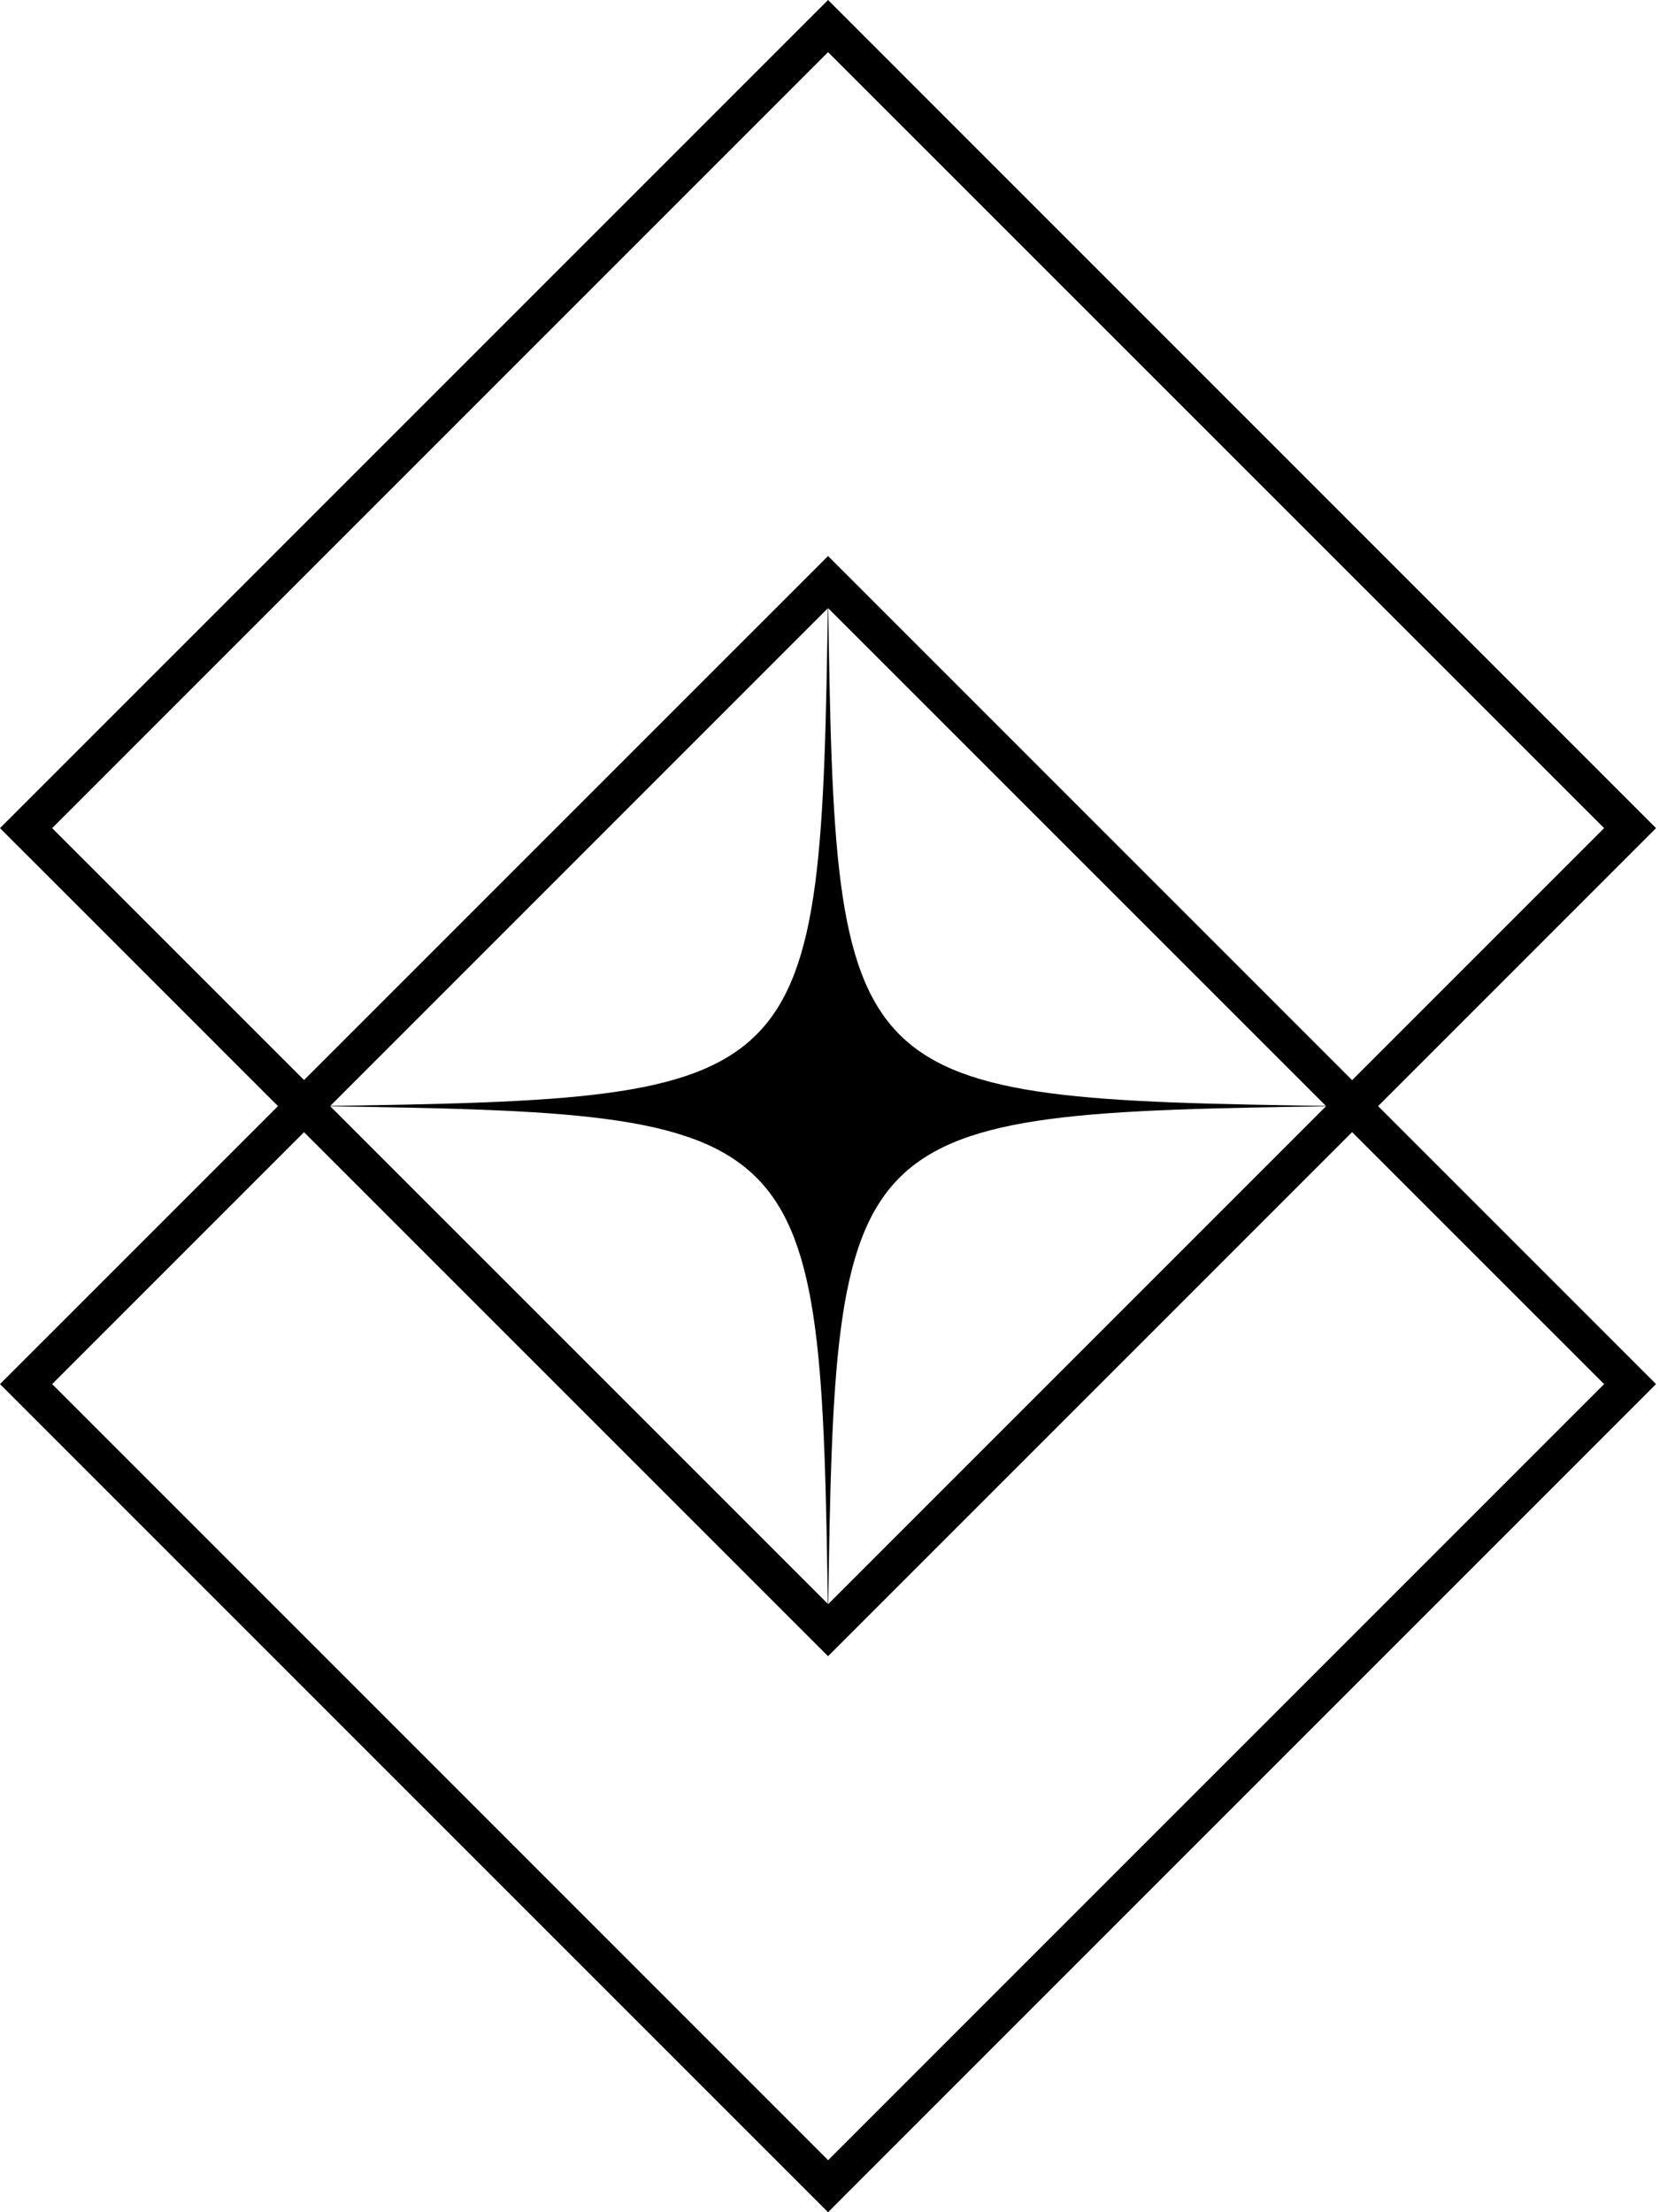 <svg width="33" height="44" viewBox="0 0 33 44" fill="none" xmlns="http://www.w3.org/2000/svg">
<path d="M26.639 22C16.73 22.144 16.615 22.26 16.471 32.168C16.326 22.26 16.21 22.144 6.302 22C16.21 21.856 16.326 21.74 16.471 11.832C16.615 21.74 16.73 21.856 26.639 22Z" fill="black"/>
<path d="M16.471 32.941L0 16.471L16.471 0L32.941 16.471L16.471 32.941ZM1.037 16.471L16.473 31.906L31.908 16.471L16.471 1.037L1.037 16.471Z" fill="black"/>
<path d="M16.471 44L0 27.529L16.471 11.059L32.941 27.529L16.471 44ZM1.037 27.529L16.473 42.965L31.908 27.529L16.471 12.094L1.037 27.529Z" fill="black"/>
</svg>
